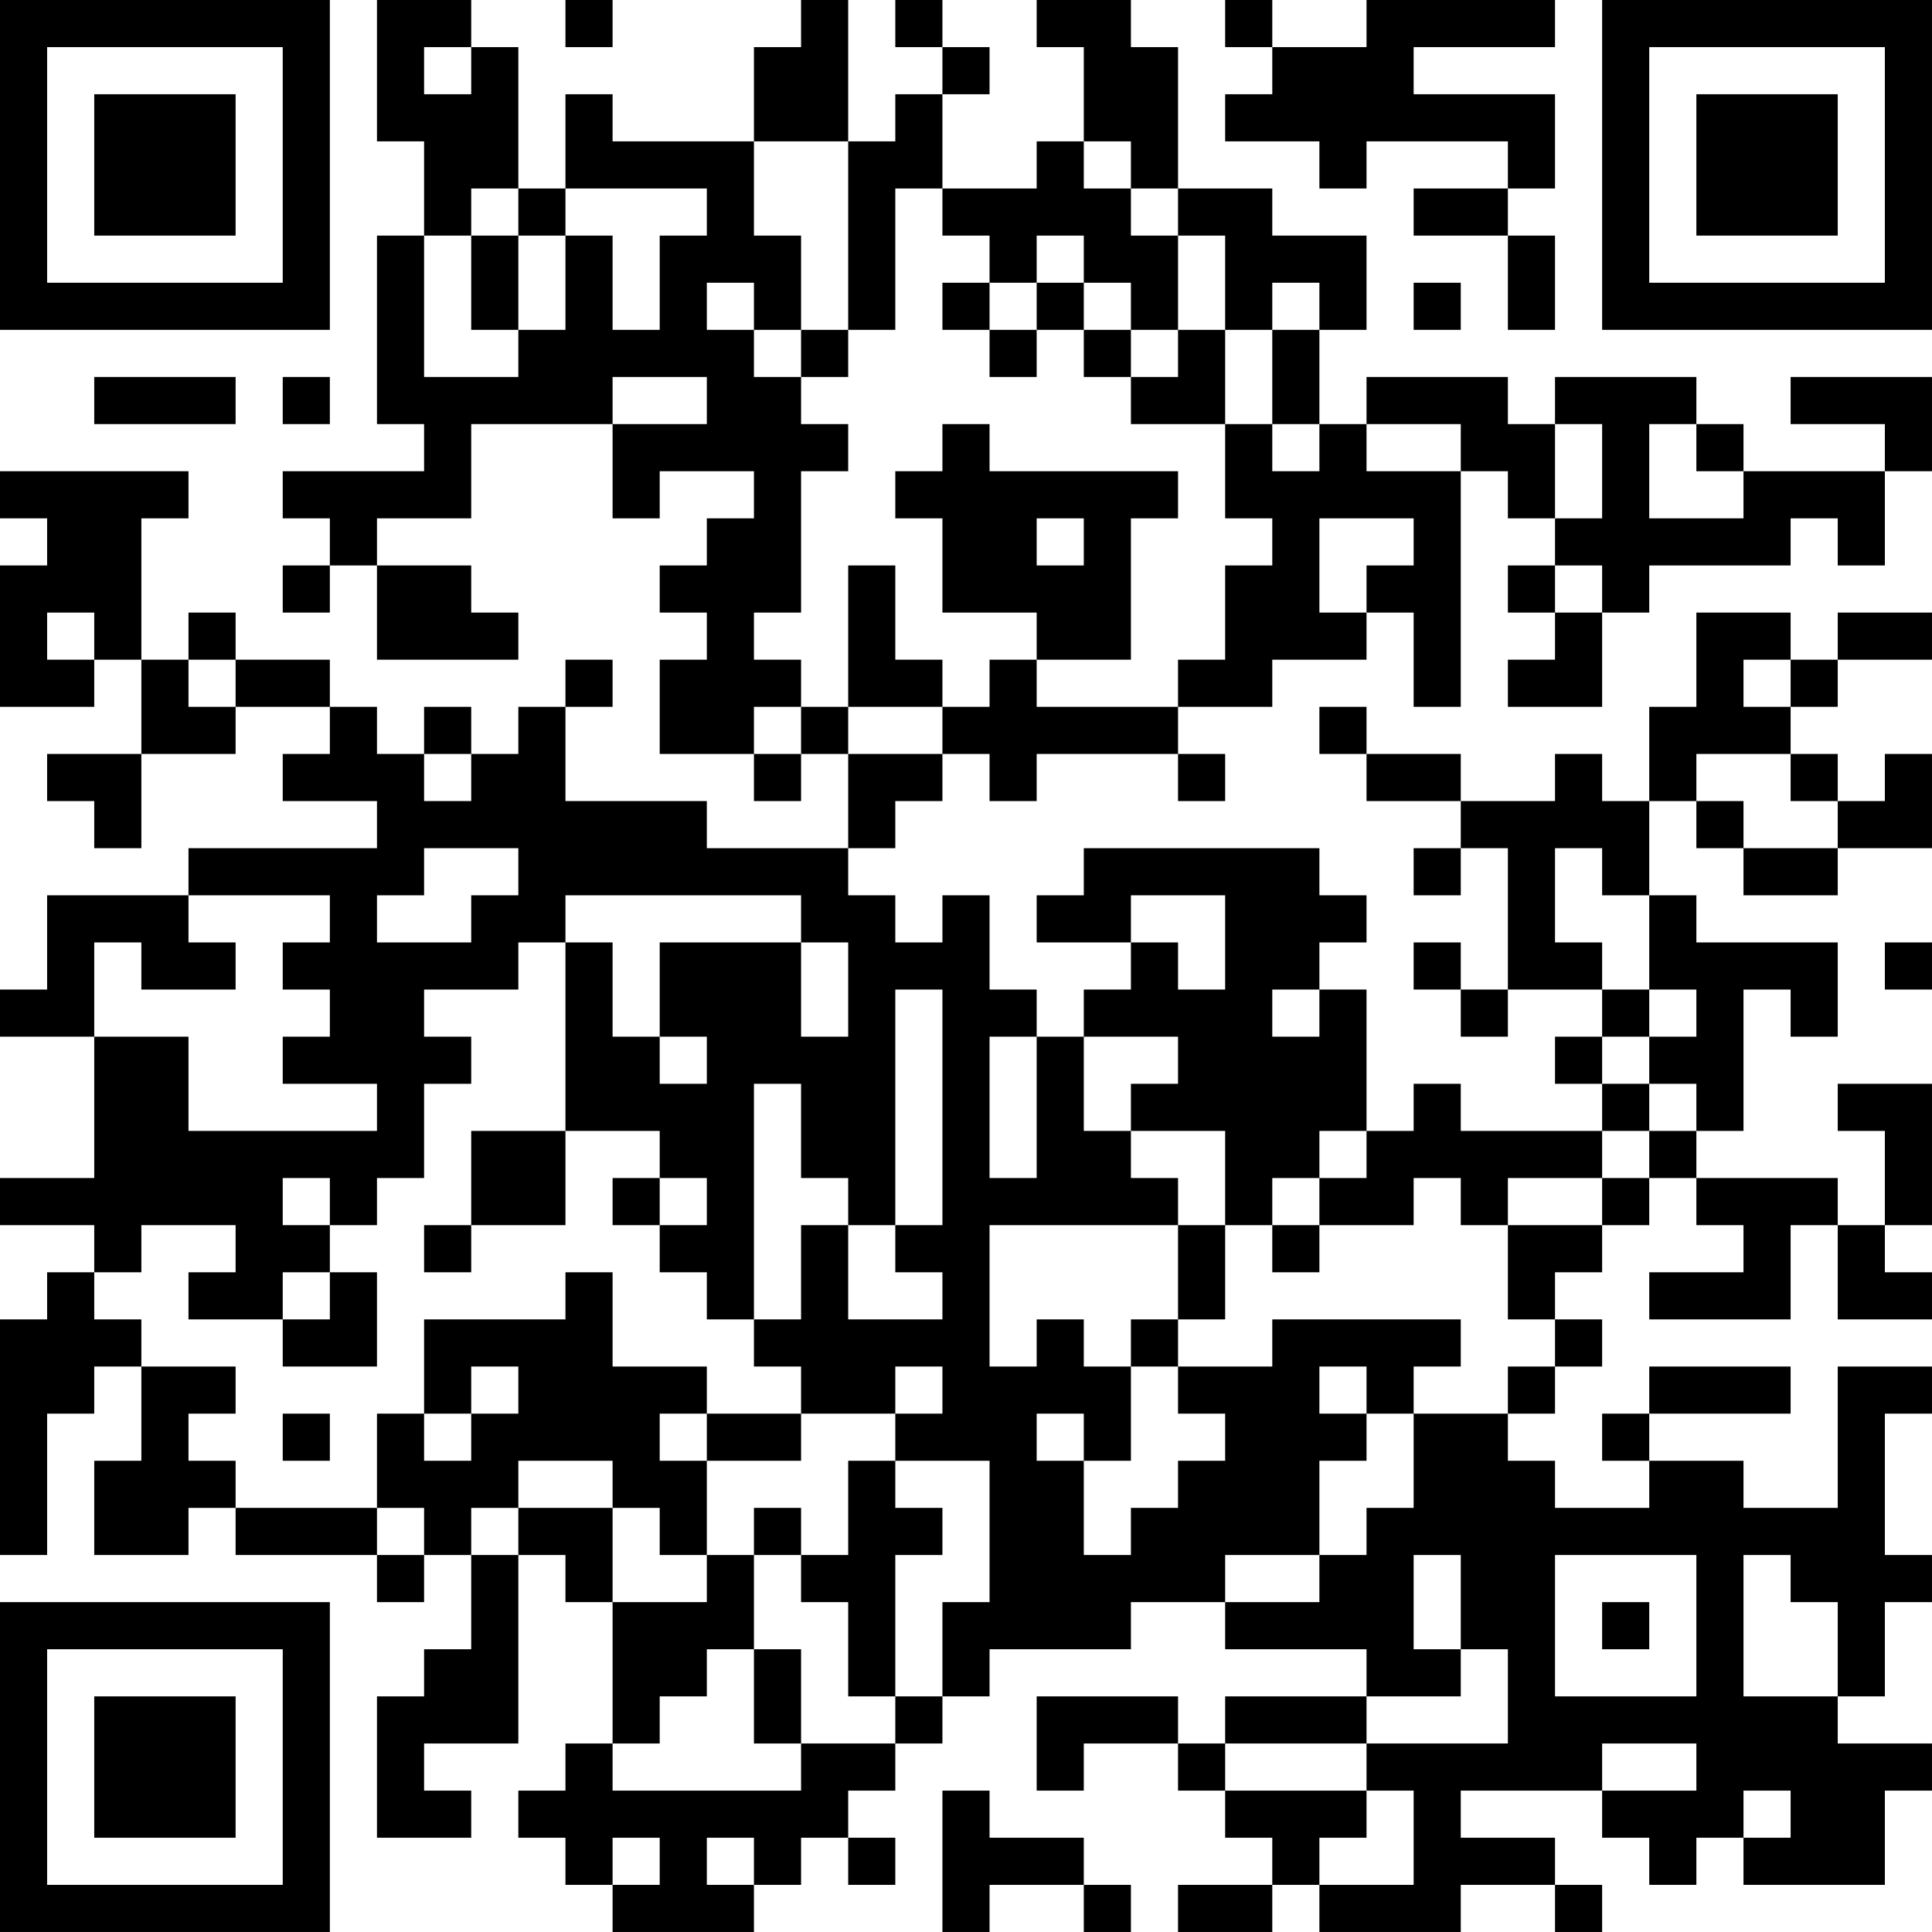 <?xml version="1.0" encoding="UTF-8"?>
<svg xmlns="http://www.w3.org/2000/svg" version="1.1" width="200" height="200" viewBox="0 0 200 200"><rect x="0" y="0" width="200" height="200" fill="#ffffff"/><g transform="scale(4.878)"><g transform="translate(0,0)"><path fill-rule="evenodd" d="M8 0L8 3L9 3L9 5L8 5L8 9L9 9L9 10L6 10L6 11L7 11L7 12L6 12L6 13L7 13L7 12L8 12L8 14L11 14L11 13L10 13L10 12L8 12L8 11L10 11L10 9L13 9L13 11L14 11L14 10L16 10L16 11L15 11L15 12L14 12L14 13L15 13L15 14L14 14L14 16L16 16L16 17L17 17L17 16L18 16L18 18L15 18L15 17L12 17L12 15L13 15L13 14L12 14L12 15L11 15L11 16L10 16L10 15L9 15L9 16L8 16L8 15L7 15L7 14L5 14L5 13L4 13L4 14L3 14L3 11L4 11L4 10L0 10L0 11L1 11L1 12L0 12L0 15L2 15L2 14L3 14L3 16L1 16L1 17L2 17L2 18L3 18L3 16L5 16L5 15L7 15L7 16L6 16L6 17L8 17L8 18L4 18L4 19L1 19L1 21L0 21L0 22L2 22L2 25L0 25L0 26L2 26L2 27L1 27L1 28L0 28L0 33L1 33L1 30L2 30L2 29L3 29L3 31L2 31L2 33L4 33L4 32L5 32L5 33L8 33L8 34L9 34L9 33L10 33L10 35L9 35L9 36L8 36L8 39L10 39L10 38L9 38L9 37L11 37L11 33L12 33L12 34L13 34L13 37L12 37L12 38L11 38L11 39L12 39L12 40L13 40L13 41L16 41L16 40L17 40L17 39L18 39L18 40L19 40L19 39L18 39L18 38L19 38L19 37L20 37L20 36L21 36L21 35L24 35L24 34L26 34L26 35L29 35L29 36L26 36L26 37L25 37L25 36L22 36L22 38L23 38L23 37L25 37L25 38L26 38L26 39L27 39L27 40L25 40L25 41L27 41L27 40L28 40L28 41L31 41L31 40L33 40L33 41L34 41L34 40L33 40L33 39L31 39L31 38L34 38L34 39L35 39L35 40L36 40L36 39L37 39L37 40L40 40L40 38L41 38L41 37L39 37L39 36L40 36L40 34L41 34L41 33L40 33L40 30L41 30L41 29L39 29L39 32L37 32L37 31L35 31L35 30L38 30L38 29L35 29L35 30L34 30L34 31L35 31L35 32L33 32L33 31L32 31L32 30L33 30L33 29L34 29L34 28L33 28L33 27L34 27L34 26L35 26L35 25L36 25L36 26L37 26L37 27L35 27L35 28L38 28L38 26L39 26L39 28L41 28L41 27L40 27L40 26L41 26L41 23L39 23L39 24L40 24L40 26L39 26L39 25L36 25L36 24L37 24L37 21L38 21L38 22L39 22L39 20L36 20L36 19L35 19L35 17L36 17L36 18L37 18L37 19L39 19L39 18L41 18L41 16L40 16L40 17L39 17L39 16L38 16L38 15L39 15L39 14L41 14L41 13L39 13L39 14L38 14L38 13L36 13L36 15L35 15L35 17L34 17L34 16L33 16L33 17L31 17L31 16L29 16L29 15L28 15L28 16L29 16L29 17L31 17L31 18L30 18L30 19L31 19L31 18L32 18L32 21L31 21L31 20L30 20L30 21L31 21L31 22L32 22L32 21L34 21L34 22L33 22L33 23L34 23L34 24L31 24L31 23L30 23L30 24L29 24L29 21L28 21L28 20L29 20L29 19L28 19L28 18L23 18L23 19L22 19L22 20L24 20L24 21L23 21L23 22L22 22L22 21L21 21L21 19L20 19L20 20L19 20L19 19L18 19L18 18L19 18L19 17L20 17L20 16L21 16L21 17L22 17L22 16L25 16L25 17L26 17L26 16L25 16L25 15L27 15L27 14L29 14L29 13L30 13L30 15L31 15L31 10L32 10L32 11L33 11L33 12L32 12L32 13L33 13L33 14L32 14L32 15L34 15L34 13L35 13L35 12L38 12L38 11L39 11L39 12L40 12L40 10L41 10L41 8L38 8L38 9L40 9L40 10L37 10L37 9L36 9L36 8L33 8L33 9L32 9L32 8L29 8L29 9L28 9L28 7L29 7L29 5L27 5L27 4L25 4L25 1L24 1L24 0L22 0L22 1L23 1L23 3L22 3L22 4L20 4L20 2L21 2L21 1L20 1L20 0L19 0L19 1L20 1L20 2L19 2L19 3L18 3L18 0L17 0L17 1L16 1L16 3L13 3L13 2L12 2L12 4L11 4L11 1L10 1L10 0ZM12 0L12 1L13 1L13 0ZM26 0L26 1L27 1L27 2L26 2L26 3L28 3L28 4L29 4L29 3L32 3L32 4L30 4L30 5L32 5L32 7L33 7L33 5L32 5L32 4L33 4L33 2L30 2L30 1L33 1L33 0L29 0L29 1L27 1L27 0ZM9 1L9 2L10 2L10 1ZM16 3L16 5L17 5L17 7L16 7L16 6L15 6L15 7L16 7L16 8L17 8L17 9L18 9L18 10L17 10L17 13L16 13L16 14L17 14L17 15L16 15L16 16L17 16L17 15L18 15L18 16L20 16L20 15L21 15L21 14L22 14L22 15L25 15L25 14L26 14L26 12L27 12L27 11L26 11L26 9L27 9L27 10L28 10L28 9L27 9L27 7L28 7L28 6L27 6L27 7L26 7L26 5L25 5L25 4L24 4L24 3L23 3L23 4L24 4L24 5L25 5L25 7L24 7L24 6L23 6L23 5L22 5L22 6L21 6L21 5L20 5L20 4L19 4L19 7L18 7L18 3ZM10 4L10 5L9 5L9 8L11 8L11 7L12 7L12 5L13 5L13 7L14 7L14 5L15 5L15 4L12 4L12 5L11 5L11 4ZM10 5L10 7L11 7L11 5ZM20 6L20 7L21 7L21 8L22 8L22 7L23 7L23 8L24 8L24 9L26 9L26 7L25 7L25 8L24 8L24 7L23 7L23 6L22 6L22 7L21 7L21 6ZM30 6L30 7L31 7L31 6ZM17 7L17 8L18 8L18 7ZM2 8L2 9L5 9L5 8ZM6 8L6 9L7 9L7 8ZM13 8L13 9L15 9L15 8ZM20 9L20 10L19 10L19 11L20 11L20 13L22 13L22 14L24 14L24 11L25 11L25 10L21 10L21 9ZM29 9L29 10L31 10L31 9ZM33 9L33 11L34 11L34 9ZM35 9L35 11L37 11L37 10L36 10L36 9ZM22 11L22 12L23 12L23 11ZM28 11L28 13L29 13L29 12L30 12L30 11ZM18 12L18 15L20 15L20 14L19 14L19 12ZM33 12L33 13L34 13L34 12ZM1 13L1 14L2 14L2 13ZM4 14L4 15L5 15L5 14ZM37 14L37 15L38 15L38 14ZM9 16L9 17L10 17L10 16ZM36 16L36 17L37 17L37 18L39 18L39 17L38 17L38 16ZM9 18L9 19L8 19L8 20L10 20L10 19L11 19L11 18ZM33 18L33 20L34 20L34 21L35 21L35 22L34 22L34 23L35 23L35 24L34 24L34 25L32 25L32 26L31 26L31 25L30 25L30 26L28 26L28 25L29 25L29 24L28 24L28 25L27 25L27 26L26 26L26 24L24 24L24 23L25 23L25 22L23 22L23 24L24 24L24 25L25 25L25 26L21 26L21 29L22 29L22 28L23 28L23 29L24 29L24 31L23 31L23 30L22 30L22 31L23 31L23 33L24 33L24 32L25 32L25 31L26 31L26 30L25 30L25 29L27 29L27 28L31 28L31 29L30 29L30 30L29 30L29 29L28 29L28 30L29 30L29 31L28 31L28 33L26 33L26 34L28 34L28 33L29 33L29 32L30 32L30 30L32 30L32 29L33 29L33 28L32 28L32 26L34 26L34 25L35 25L35 24L36 24L36 23L35 23L35 22L36 22L36 21L35 21L35 19L34 19L34 18ZM4 19L4 20L5 20L5 21L3 21L3 20L2 20L2 22L4 22L4 24L8 24L8 23L6 23L6 22L7 22L7 21L6 21L6 20L7 20L7 19ZM12 19L12 20L11 20L11 21L9 21L9 22L10 22L10 23L9 23L9 25L8 25L8 26L7 26L7 25L6 25L6 26L7 26L7 27L6 27L6 28L4 28L4 27L5 27L5 26L3 26L3 27L2 27L2 28L3 28L3 29L5 29L5 30L4 30L4 31L5 31L5 32L8 32L8 33L9 33L9 32L8 32L8 30L9 30L9 31L10 31L10 30L11 30L11 29L10 29L10 30L9 30L9 28L12 28L12 27L13 27L13 29L15 29L15 30L14 30L14 31L15 31L15 33L14 33L14 32L13 32L13 31L11 31L11 32L10 32L10 33L11 33L11 32L13 32L13 34L15 34L15 33L16 33L16 35L15 35L15 36L14 36L14 37L13 37L13 38L17 38L17 37L19 37L19 36L20 36L20 34L21 34L21 31L19 31L19 30L20 30L20 29L19 29L19 30L17 30L17 29L16 29L16 28L17 28L17 26L18 26L18 28L20 28L20 27L19 27L19 26L20 26L20 21L19 21L19 26L18 26L18 25L17 25L17 23L16 23L16 28L15 28L15 27L14 27L14 26L15 26L15 25L14 25L14 24L12 24L12 20L13 20L13 22L14 22L14 23L15 23L15 22L14 22L14 20L17 20L17 22L18 22L18 20L17 20L17 19ZM24 19L24 20L25 20L25 21L26 21L26 19ZM40 20L40 21L41 21L41 20ZM27 21L27 22L28 22L28 21ZM21 22L21 25L22 25L22 22ZM10 24L10 26L9 26L9 27L10 27L10 26L12 26L12 24ZM13 25L13 26L14 26L14 25ZM25 26L25 28L24 28L24 29L25 29L25 28L26 28L26 26ZM27 26L27 27L28 27L28 26ZM7 27L7 28L6 28L6 29L8 29L8 27ZM6 30L6 31L7 31L7 30ZM15 30L15 31L17 31L17 30ZM18 31L18 33L17 33L17 32L16 32L16 33L17 33L17 34L18 34L18 36L19 36L19 33L20 33L20 32L19 32L19 31ZM30 33L30 35L31 35L31 36L29 36L29 37L26 37L26 38L29 38L29 39L28 39L28 40L30 40L30 38L29 38L29 37L32 37L32 35L31 35L31 33ZM33 33L33 36L36 36L36 33ZM37 33L37 36L39 36L39 34L38 34L38 33ZM34 34L34 35L35 35L35 34ZM16 35L16 37L17 37L17 35ZM34 37L34 38L36 38L36 37ZM20 38L20 41L21 41L21 40L23 40L23 41L24 41L24 40L23 40L23 39L21 39L21 38ZM37 38L37 39L38 39L38 38ZM13 39L13 40L14 40L14 39ZM15 39L15 40L16 40L16 39ZM0 0L0 7L7 7L7 0ZM1 1L1 6L6 6L6 1ZM2 2L2 5L5 5L5 2ZM34 0L34 7L41 7L41 0ZM35 1L35 6L40 6L40 1ZM36 2L36 5L39 5L39 2ZM0 34L0 41L7 41L7 34ZM1 35L1 40L6 40L6 35ZM2 36L2 39L5 39L5 36Z" fill="#000000"/></g></g></svg>
